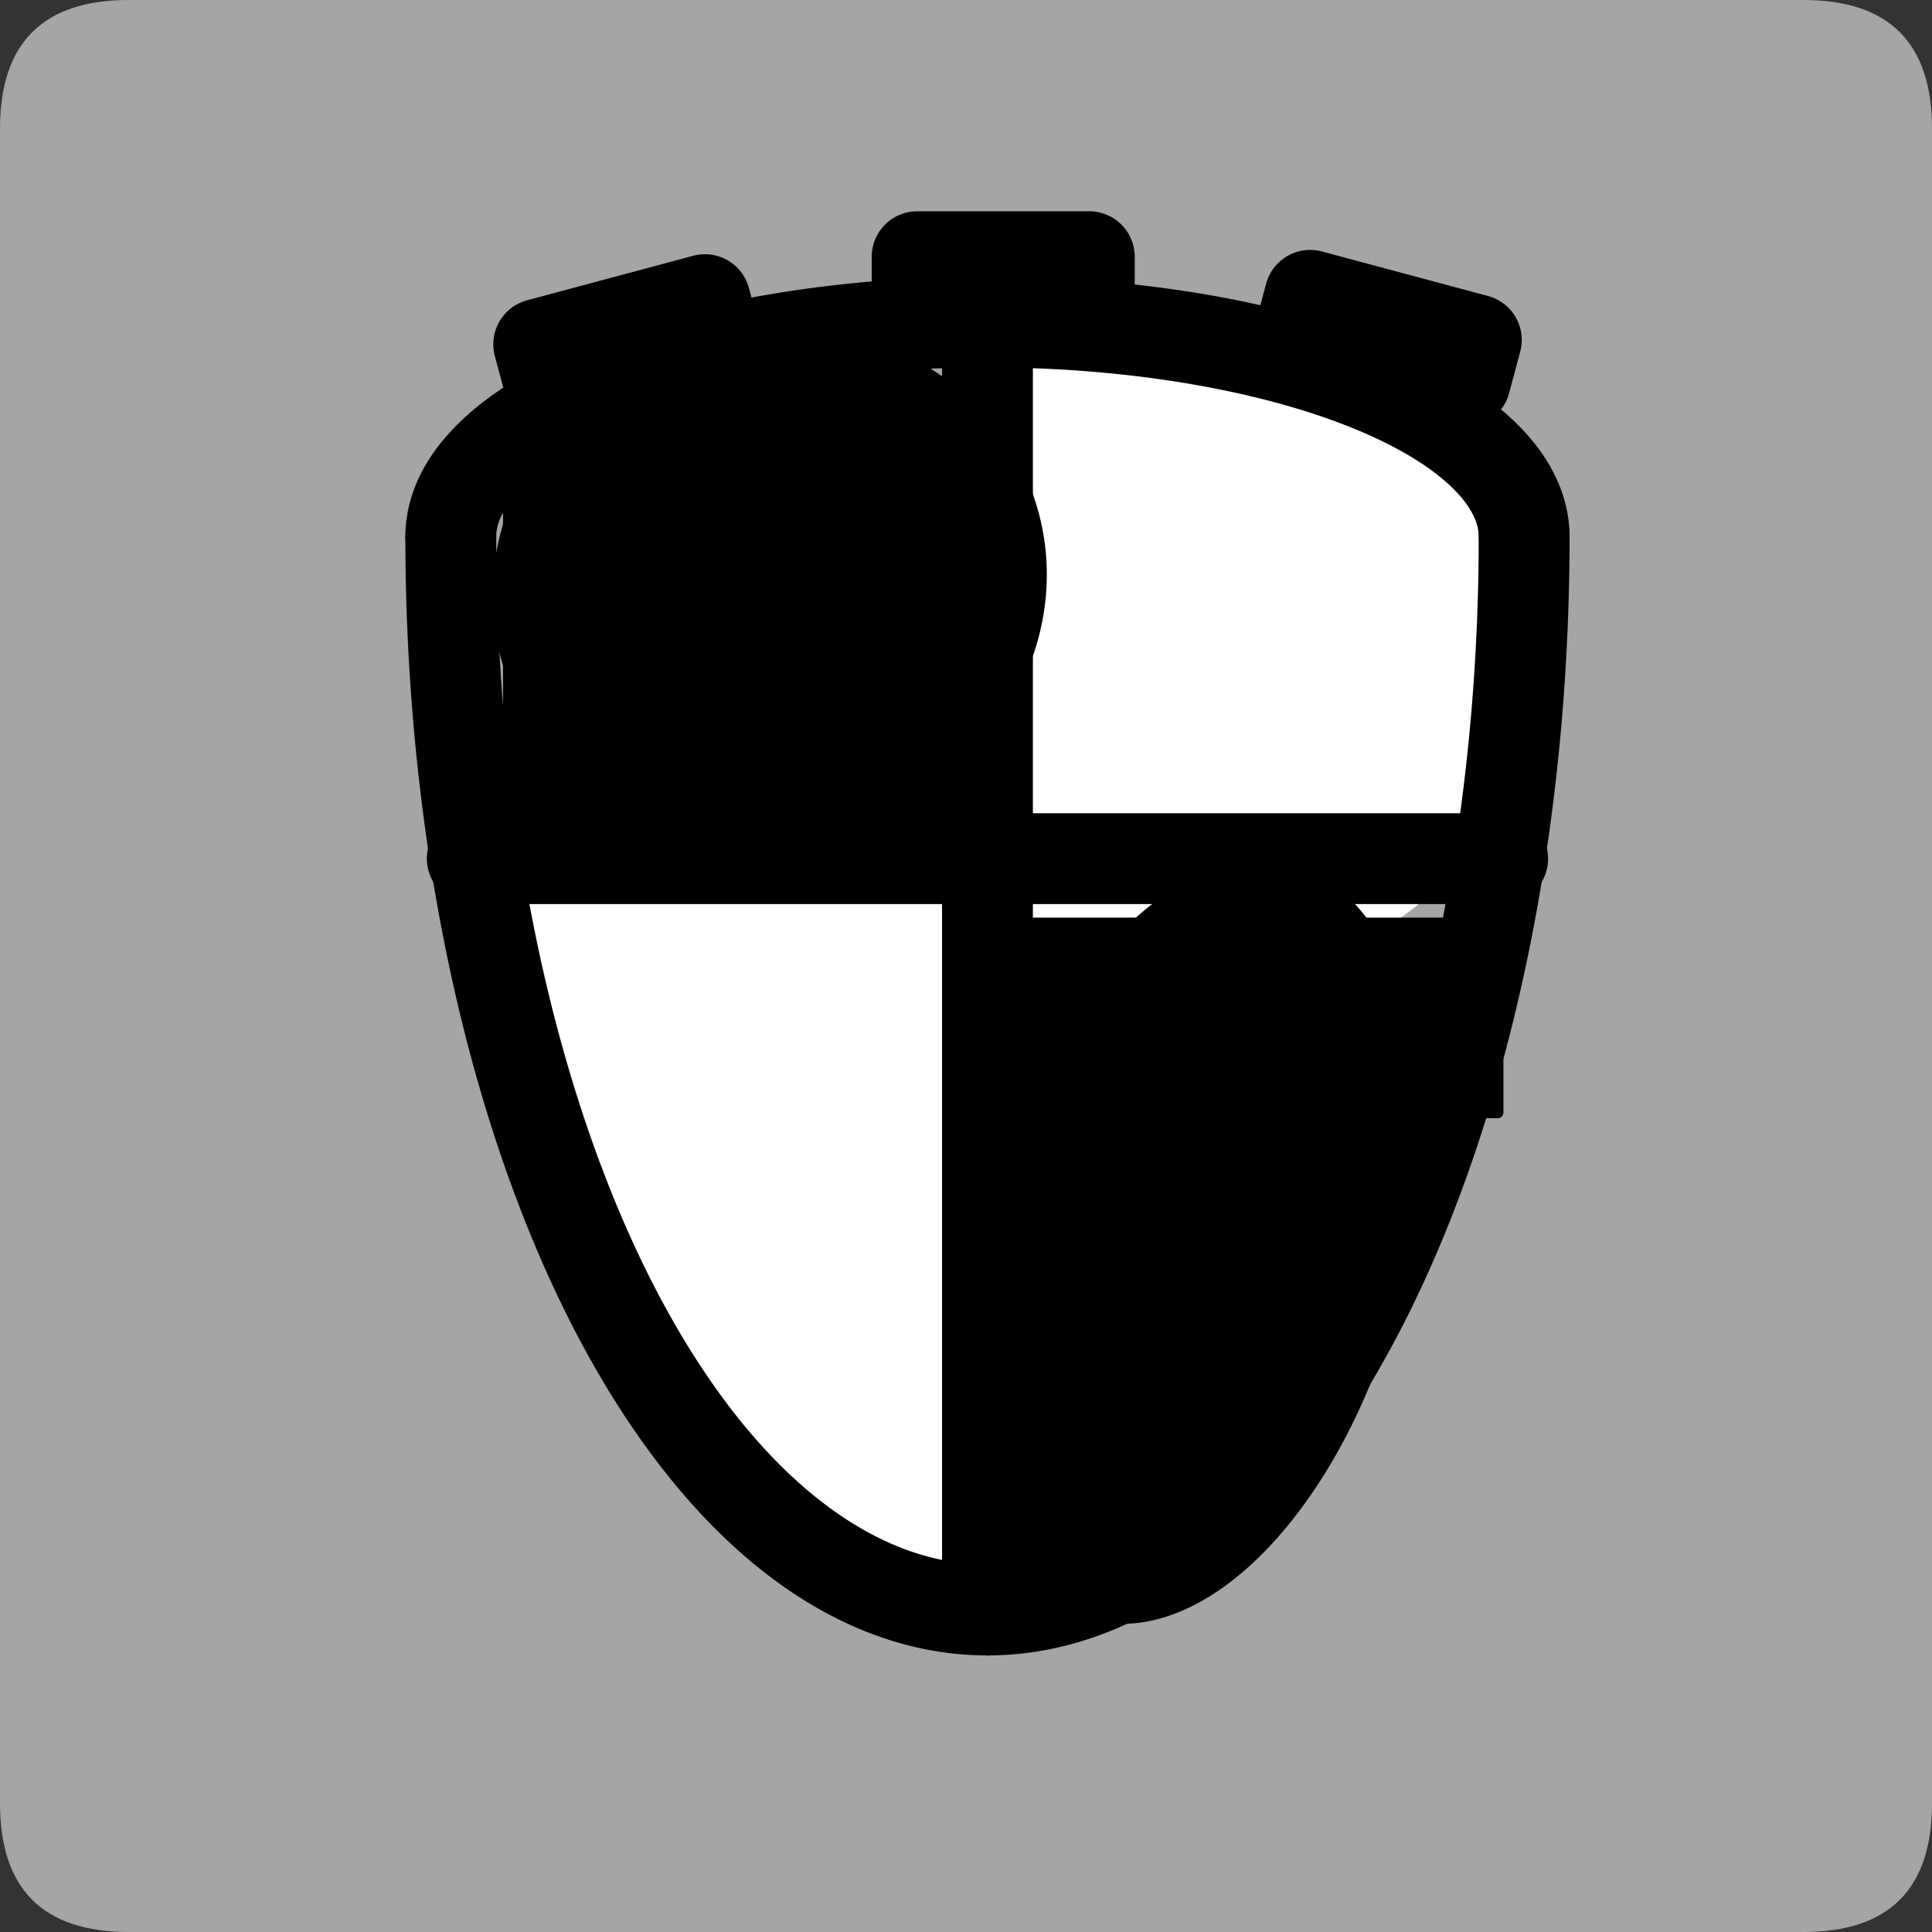 <?xml version="1.0" encoding="UTF-8" standalone="no"?>
<!-- Created with Inkscape (http://www.inkscape.org/) -->

<svg
   xmlns:dc="http://purl.org/dc/elements/1.1/"
   xmlns:cc="http://creativecommons.org/ns#"
   xmlns:rdf="http://www.w3.org/1999/02/22-rdf-syntax-ns#"
   xmlns:svg="http://www.w3.org/2000/svg"
   xmlns="http://www.w3.org/2000/svg"
   xmlns:sodipodi="http://sodipodi.sourceforge.net/DTD/sodipodi-0.dtd"
   xmlns:inkscape="http://www.inkscape.org/namespaces/inkscape"
   width="33.75mm"
   height="33.75mm"
   viewBox="0 0 33.75 33.75"
   version="1.1"
   id="svg5086"
   inkscape:version="0.92.3 (2405546, 2018-03-11)"
   sodipodi:docname="na.svg">
  <rect x="0" y="0" width="33.75" height="33.75" fill="#333333" stroke="none"/>
  <defs
     id="defs5080" />
  <sodipodi:namedview
     id="base"
     pagecolor="#ffffff"
     bordercolor="#666666"
     borderopacity="1.0"
     inkscape:pageopacity="0.0"
     inkscape:pageshadow="2"
     inkscape:zoom="0.35"
     inkscape:cx="63.779548"
     inkscape:cy="63.779531"
     inkscape:document-units="mm"
     inkscape:current-layer="layer1"
     showgrid="false"
     fit-margin-top="0"
     fit-margin-left="0"
     fit-margin-right="0"
     fit-margin-bottom="0"
     inkscape:window-width="460"
     inkscape:window-height="403"
     inkscape:window-x="1392"
     inkscape:window-y="8"
     inkscape:window-maximized="0" />
  <g
     inkscape:label="Layer 1"
     inkscape:groupmode="layer"
     id="layer1"
     transform="translate(-88.958,-131.958)">
    <path
       d="m 91.208,165.708 h 29.25 q 2.25,0 2.25,-2.25 v -29.25 q 0,-2.25 -2.25,-2.25 H 91.208 q -2.25,0 -2.25,2.25 v 29.25 q 0,2.25 2.25,2.25 z"
       style="fill:#a5a5a5;fill-rule:evenodd;stroke-width:0.265"
       id="path2273"
       inkscape:connector-curvature="0" />
    <path
       d="m 108.699,151.626 a 6.684,4.875 75 1 1 -6.439,-5.194 6.684,4.875 75 0 1 6.439,5.194 z"
       style="fill:#ffffff;fill-rule:evenodd;stroke-width:0.265"
       id="path2275"
       inkscape:connector-curvature="0" />
    <path
       d="m 107.146,149.396 a 5.063,3.187 0 1 1 -5.062,-3.187 5.063,3.187 0 0 1 5.062,3.187 z"
       style="fill:#ffffff;fill-rule:evenodd;stroke-width:0.265"
       id="path2277"
       inkscape:connector-curvature="0" />
    <path
       d="m 115.883,143.246 a 5.812,5.812 0 1 1 -5.812,-5.812 5.812,5.812 0 0 1 5.812,5.812 z"
       style="fill:#ffffff;fill-rule:evenodd;stroke-width:0.265"
       id="path2279"
       inkscape:connector-curvature="0" />
    <path
       d="m 96.833,141.333 a 9.375,18.75 0 0 0 9.375,18.75"
       style="fill:none;stroke:#000000;stroke-width:1.587;stroke-linecap:round;stroke-linejoin:round;stroke-dasharray:none"
       id="path2281"
       inkscape:connector-curvature="0" />
    <path
       d="m 115.583,141.333 a 9.375,18.75 0 0 1 -9.375,18.75"
       style="fill:none;stroke:#000000;stroke-width:1.587;stroke-linecap:round;stroke-linejoin:round;stroke-dasharray:none"
       id="path2283"
       inkscape:connector-curvature="0" />
    <path
       d="m 106.208,138.408 v 21.675"
       style="fill:none;stroke:#000000;stroke-width:1.587;stroke-linecap:round;stroke-linejoin:round;stroke-dasharray:none"
       id="path2285"
       inkscape:connector-curvature="0" />
    <path
       d="m 96.833,141.333 a 9.375,3.75 0 0 1 9.375,-3.75 9.375,3.75 0 0 1 9.375,3.75"
       style="fill:none;stroke:#000000;stroke-width:1.587;stroke-linecap:round;stroke-linejoin:round;stroke-dasharray:none"
       id="path2287"
       inkscape:connector-curvature="0" />
    <g
       transform="matrix(0.265,0,0,0.265,-68.542,-93.042)"
       id="Layer1219">
      <path
         d="m 654.803,868.819 h 11.339 v -2.835 h -11.339 z"
         style="fill:#000000;fill-rule:evenodd;stroke-width:6;stroke-linecap:round;stroke-linejoin:round"
         id="path2289"
         inkscape:connector-curvature="0" />
      <path
         d="m 654.803,868.819 h 11.339 v -2.835 h -11.339 z"
         style="fill:none;stroke:#000000;stroke-width:6;stroke-linecap:round;stroke-linejoin:round;stroke-dasharray:none"
         id="path2291"
         inkscape:connector-curvature="0" />
    </g>
    <path
       d="M 97.208,146.958 H 115.208"
       style="fill:none;stroke:#000000;stroke-width:1.587;stroke-linecap:round;stroke-linejoin:round;stroke-dasharray:none"
       id="path2294"
       inkscape:connector-curvature="0" />
    <g
       transform="matrix(0.265,0,0,0.265,-68.542,-93.042)"
       id="Layer1220">
      <path
         d="m 662.449,882.963 a 17.988,16.572 165 1 1 -21.664,-11.351 17.988,16.572 165 0 1 21.664,11.351 z"
         style="fill:#000000;fill-rule:evenodd;stroke-width:0.75;stroke-linecap:round;stroke-linejoin:round"
         id="path2296"
         inkscape:connector-curvature="0" />
      <path
         d="m 662.449,882.963 a 17.988,16.572 165 1 1 -21.664,-11.351 17.988,16.572 165 0 1 21.664,11.351 z"
         style="fill:none;stroke:#000000;stroke-width:0.75;stroke-linecap:round;stroke-linejoin:round;stroke-dasharray:none"
         id="path2298"
         inkscape:connector-curvature="0" />
    </g>
    <g
       transform="matrix(0.265,0,0,0.265,-68.542,-93.042)"
       id="Layer1221">
      <path
         d="m 686.223,934.542 a 13.789,25.358 -165 1 1 -6.756,-28.063 13.789,25.358 -165 0 1 6.756,28.063 z"
         style="fill:#000000;fill-rule:evenodd;stroke-width:0.75;stroke-linecap:round;stroke-linejoin:round"
         id="path2301"
         inkscape:connector-curvature="0" />
      <path
         d="m 686.223,934.542 a 13.789,25.358 -165 1 1 -6.756,-28.063 13.789,25.358 -165 0 1 6.756,28.063 z"
         style="fill:none;stroke:#000000;stroke-width:0.75;stroke-linecap:round;stroke-linejoin:round;stroke-dasharray:none"
         id="path2303"
         inkscape:connector-curvature="0" />
    </g>
    <g
       transform="matrix(0.265,0,0,0.265,-68.542,-93.042)"
       id="Layer1222">
      <path
         d="m 627.874,904.252 h 32.598 V 877.323 H 627.874 Z"
         style="fill:#000000;fill-rule:evenodd;stroke-width:0.75;stroke-linecap:round;stroke-linejoin:round"
         id="path2306"
         inkscape:connector-curvature="0" />
      <path
         d="m 627.874,904.252 h 32.598 V 877.323 H 627.874 Z"
         style="fill:none;stroke:#000000;stroke-width:0.75;stroke-linecap:round;stroke-linejoin:round;stroke-dasharray:none"
         id="path2308"
         inkscape:connector-curvature="0" />
    </g>
    <g
       transform="matrix(0.265,0,0,0.265,-68.542,-93.042)"
       id="Layer1223">
      <path
         d="m 660.472,922.394 h 32.599 v -12.472 h -32.599 z"
         style="fill:#000000;fill-rule:evenodd;stroke-width:0.75;stroke-linecap:round;stroke-linejoin:round"
         id="path2311"
         inkscape:connector-curvature="0" />
      <path
         d="m 660.472,922.394 h 32.599 v -12.472 h -32.599 z"
         style="fill:none;stroke:#000000;stroke-width:0.75;stroke-linecap:round;stroke-linejoin:round;stroke-dasharray:none"
         id="path2313"
         inkscape:connector-curvature="0" />
    </g>
    <g
       transform="matrix(0.265,0,0,0.265,-68.542,-93.042)"
       id="Layer1315">
      <path
         d="m 630.592,874.488 10.952,-2.935 -0.734,-2.738 -10.952,2.935 z"
         style="fill:#000000;fill-rule:evenodd;stroke-width:6;stroke-linecap:round;stroke-linejoin:round"
         id="path3089"
         inkscape:connector-curvature="0" />
      <path
         d="m 630.592,874.488 10.952,-2.935 -0.734,-2.738 -10.952,2.935 z"
         style="fill:none;stroke:#000000;stroke-width:6;stroke-linecap:round;stroke-linejoin:round;stroke-dasharray:none"
         id="path3091"
         inkscape:connector-curvature="0" />
    </g>
    <g
       transform="matrix(0.265,0,0,0.265,-68.542,-93.042)"
       id="Layer1316">
      <path
         d="m 679.968,871.27 10.952,2.935 0.734,-2.738 -10.952,-2.935 z"
         style="fill:#000000;fill-rule:evenodd;stroke-width:6;stroke-linecap:round;stroke-linejoin:round"
         id="path3094"
         inkscape:connector-curvature="0" />
      <path
         d="m 679.968,871.27 10.952,2.935 0.734,-2.738 -10.952,-2.935 z"
         style="fill:none;stroke:#000000;stroke-width:6;stroke-linecap:round;stroke-linejoin:round;stroke-dasharray:none"
         id="path3096"
         inkscape:connector-curvature="0" />
    </g>
  </g>
</svg>
